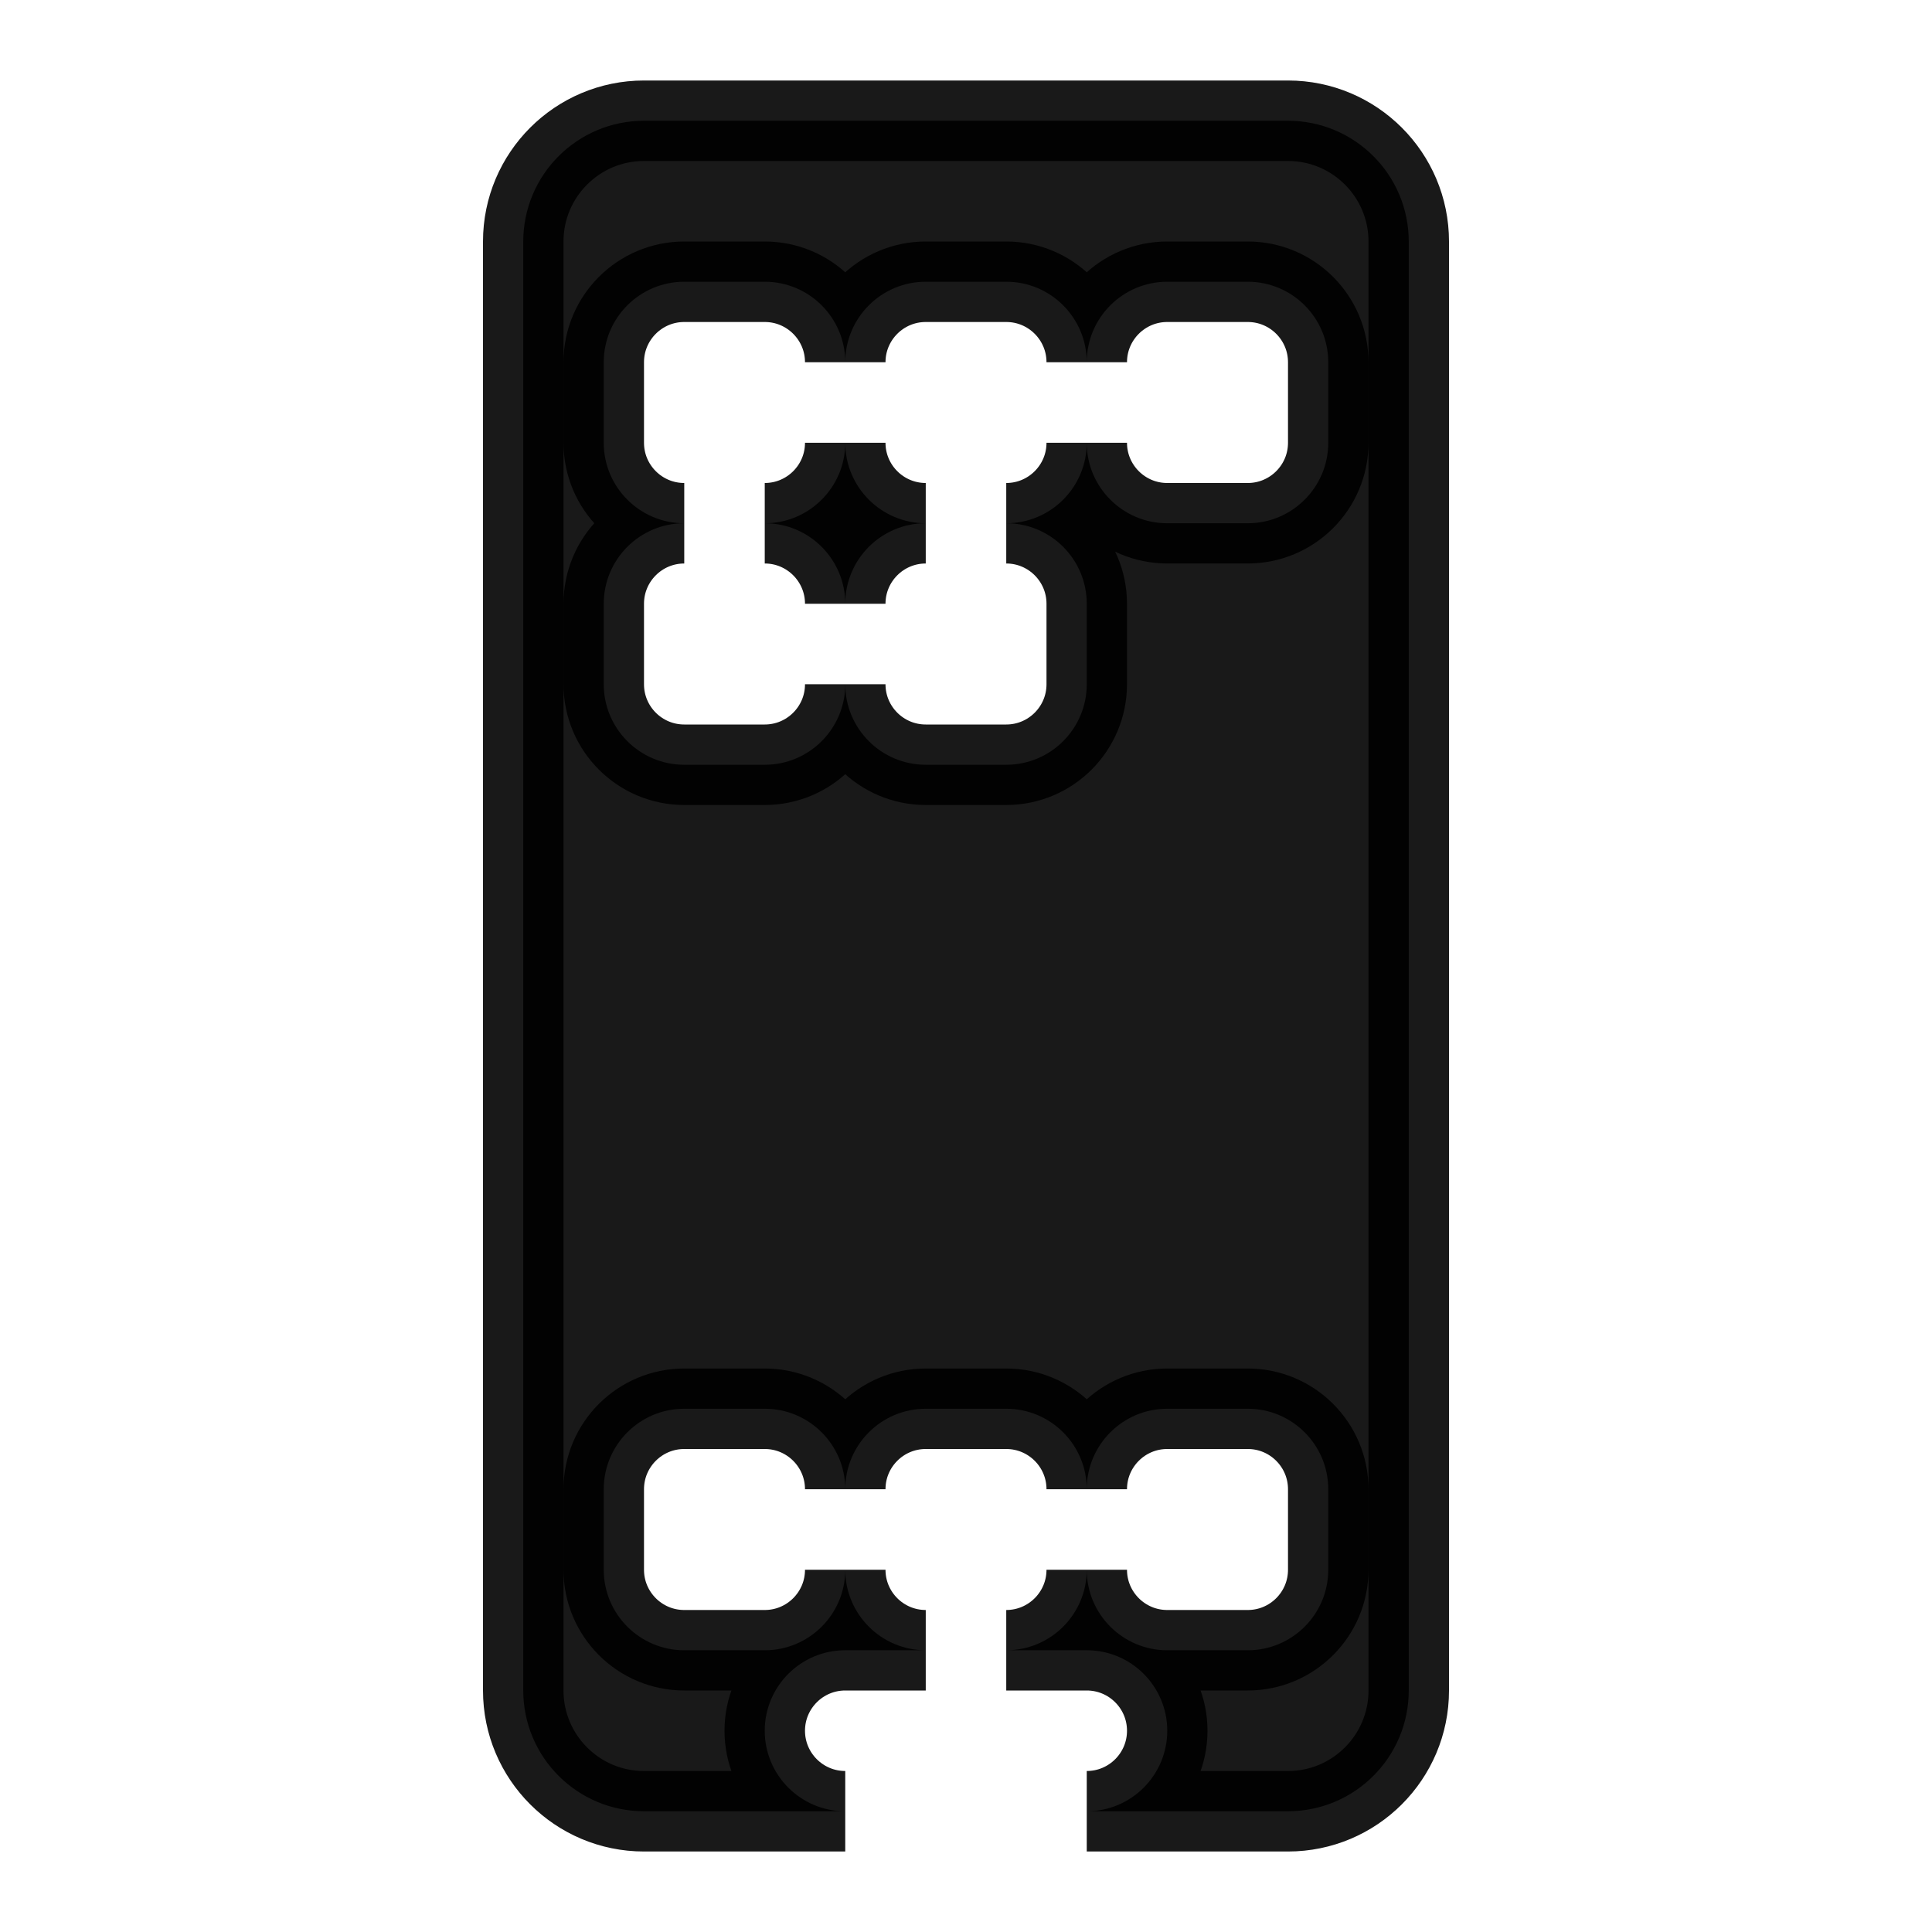 <svg width="24" height="24" viewBox="0 0 24 24" fill="none" xmlns="http://www.w3.org/2000/svg">
<path opacity="0.9" d="M6.5 3C6.5 2.172 7.172 1.5 8 1.5H16C16.828 1.5 17.5 2.172 17.5 3V21C17.5 21.828 16.828 22.5 16 22.5H13.5C14.052 22.5 14.5 22.052 14.5 21.5C14.5 20.948 14.052 20.5 13.5 20.5H12.5C13.052 20.5 13.5 20.052 13.5 19.5C13.5 20.052 13.948 20.5 14.5 20.5H15.5C16.052 20.5 16.5 20.052 16.5 19.5V18.5C16.5 17.948 16.052 17.5 15.5 17.5H14.5C13.948 17.5 13.5 17.948 13.5 18.5C13.5 17.948 13.052 17.5 12.5 17.5H11.5C10.948 17.5 10.5 17.948 10.5 18.5C10.5 17.948 10.052 17.5 9.5 17.5H8.5C7.948 17.5 7.5 17.948 7.5 18.5V19.5C7.5 20.052 7.948 20.5 8.5 20.5H9.5C10.052 20.5 10.5 20.052 10.5 19.5C10.5 20.052 10.948 20.5 11.5 20.5H10.5C9.948 20.5 9.5 20.948 9.5 21.5C9.5 22.052 9.948 22.5 10.5 22.5H8C7.172 22.5 6.5 21.828 6.5 21V3ZM8.5 3.5C7.948 3.5 7.5 3.948 7.5 4.5V5.5C7.5 6.052 7.948 6.5 8.5 6.5C7.948 6.5 7.5 6.948 7.5 7.5V8.5C7.5 9.052 7.948 9.5 8.5 9.5H9.5C10.052 9.5 10.5 9.052 10.5 8.5C10.5 9.052 10.948 9.5 11.5 9.5H12.5C13.052 9.5 13.5 9.052 13.5 8.5V7.5C13.5 6.948 13.052 6.5 12.5 6.5C13.052 6.5 13.5 6.052 13.5 5.5C13.5 6.052 13.948 6.5 14.5 6.5H15.5C16.052 6.5 16.5 6.052 16.5 5.5V4.5C16.5 3.948 16.052 3.5 15.5 3.5H14.5C13.948 3.5 13.5 3.948 13.5 4.5C13.5 3.948 13.052 3.5 12.5 3.5H11.5C10.948 3.5 10.5 3.948 10.5 4.5C10.5 3.948 10.052 3.5 9.5 3.5H8.5ZM9.5 6.5C10.052 6.5 10.5 6.052 10.5 5.5C10.5 6.052 10.948 6.5 11.5 6.5C10.948 6.5 10.5 6.948 10.5 7.5C10.5 6.948 10.052 6.5 9.5 6.5Z" fill="black" stroke="black"/>
</svg>
